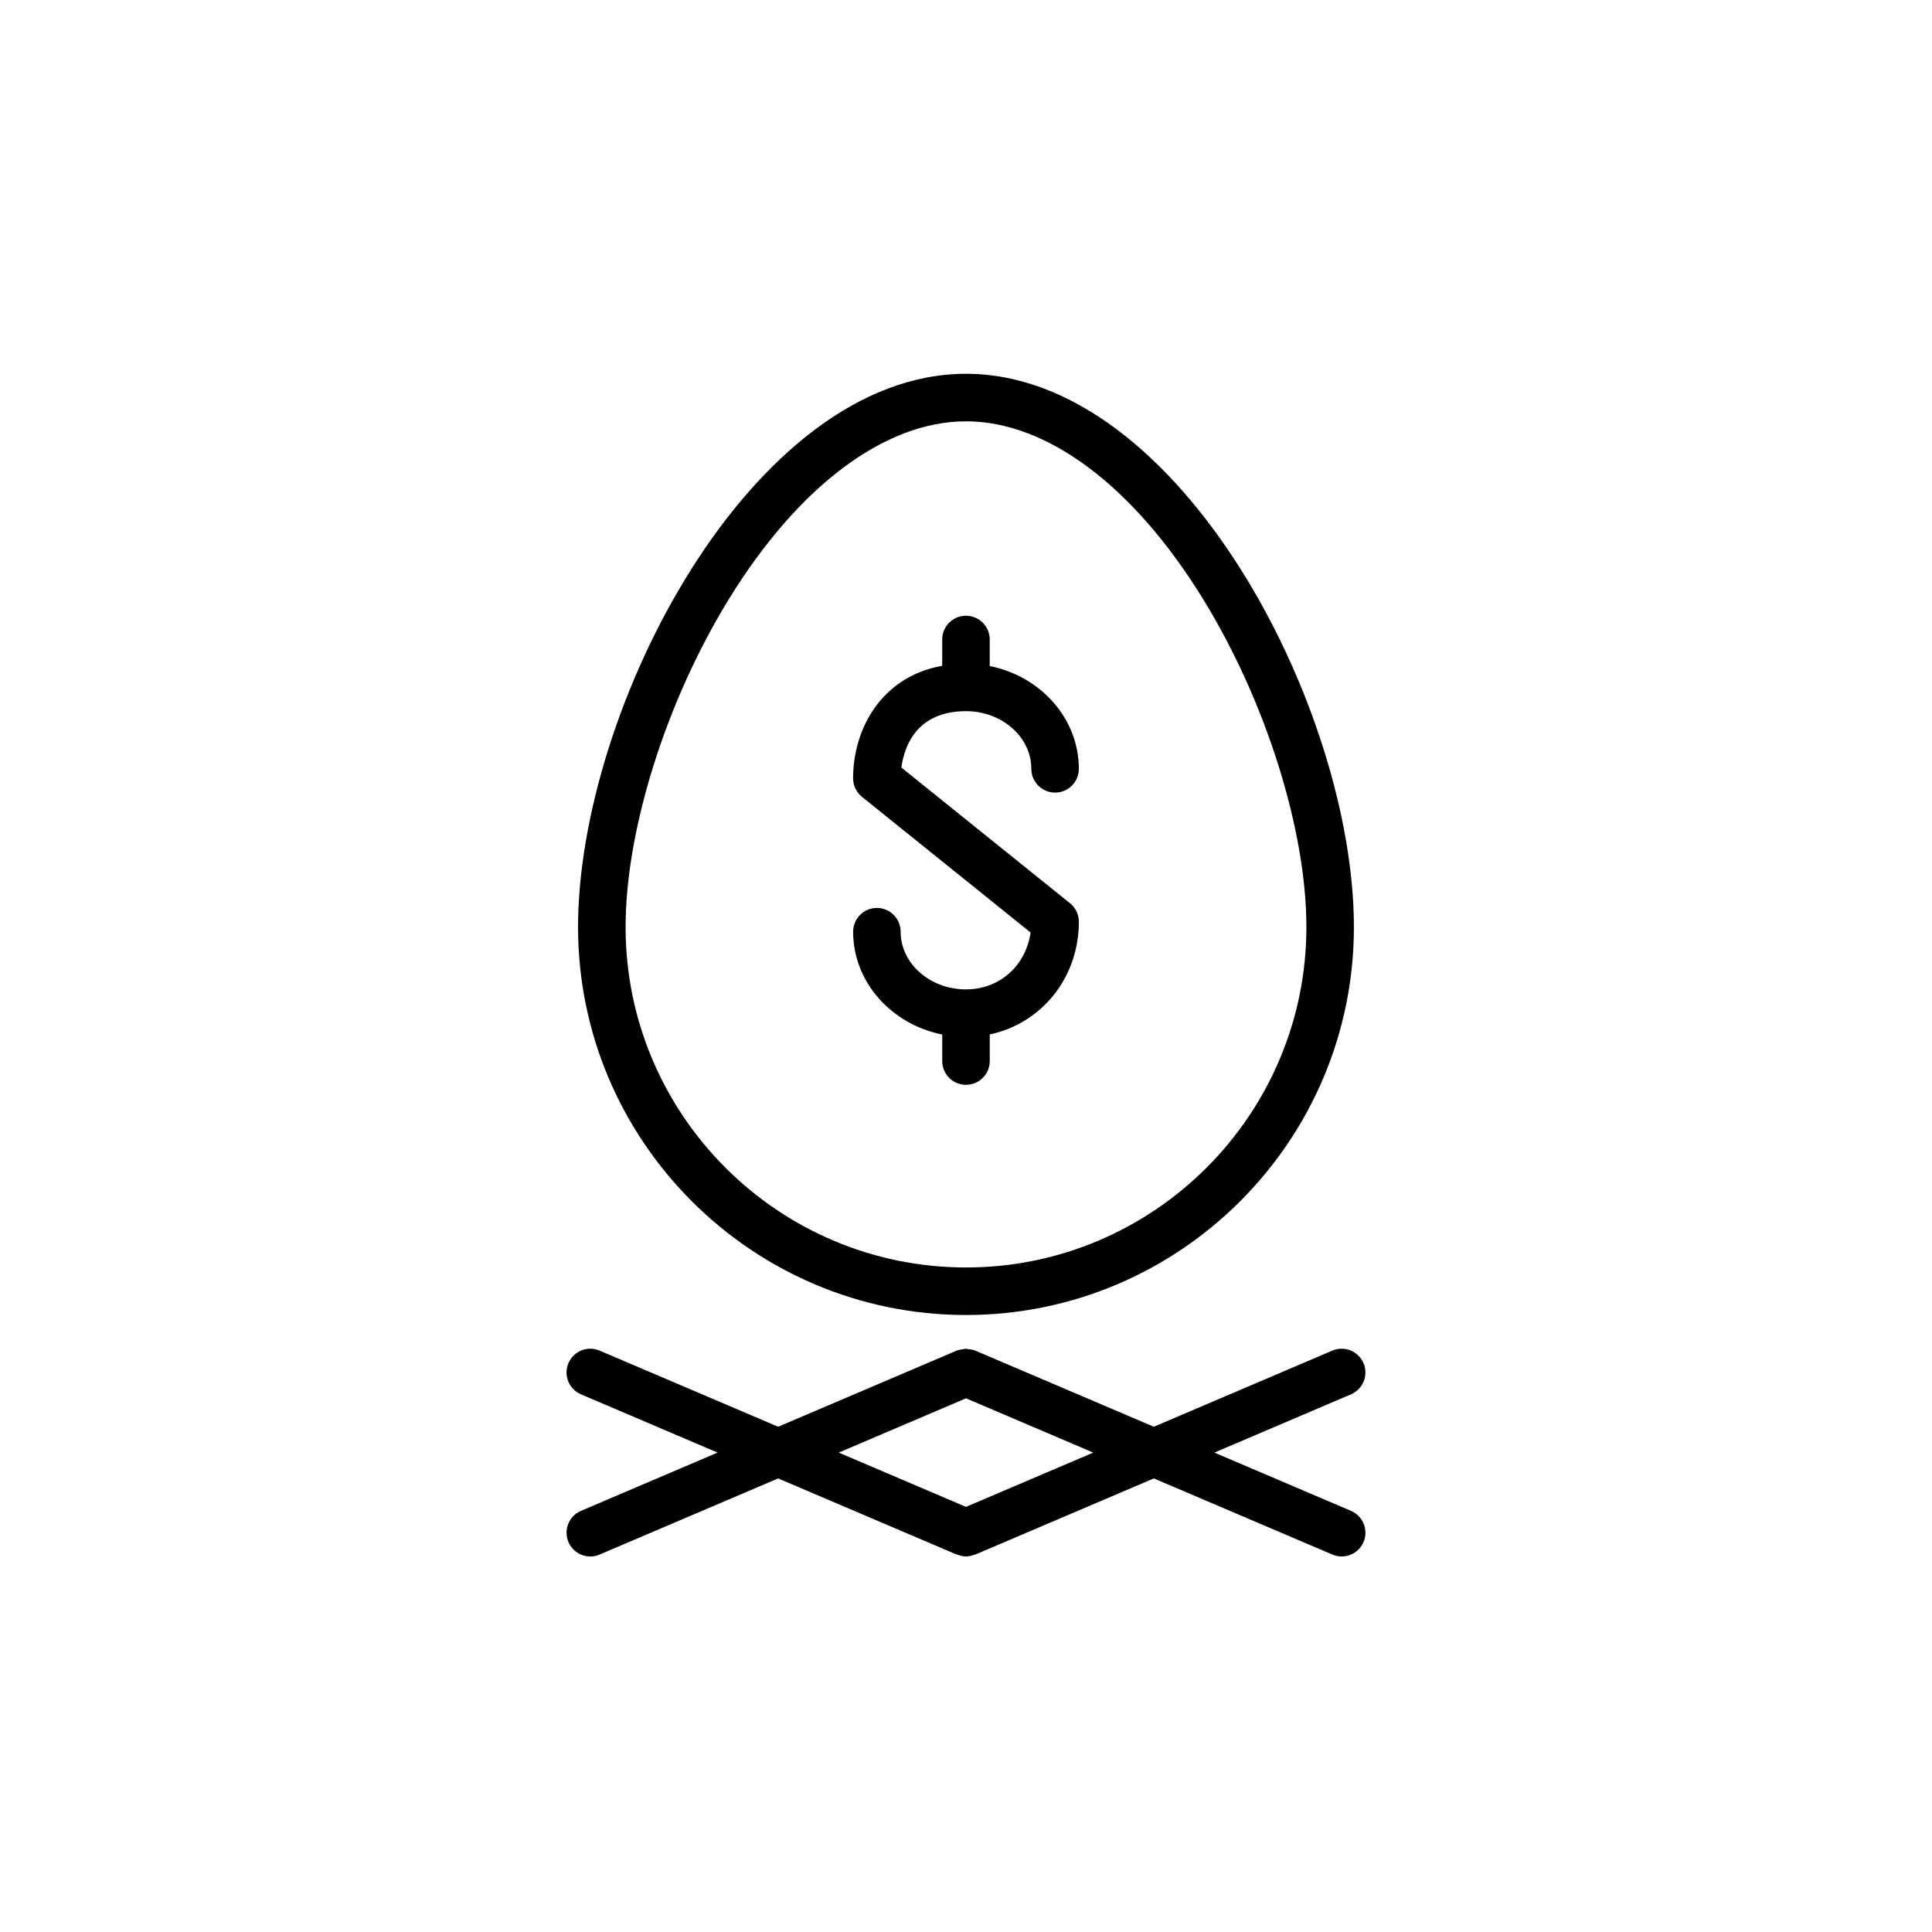 <?xml version="1.0" encoding="UTF-8"?>
<!-- The Best Svg Icon site in the world: iconSvg.co, Visit us! https://iconsvg.co -->
<svg fill="#000000" width="800px" height="800px" version="1.1" viewBox="144 144 512 512" xmlns="http://www.w3.org/2000/svg">
 <g>
  <path d="m400 492.49c56.684 0 102.8-46.117 102.8-102.8 0-57.902-46.059-146.63-102.8-146.63-56.75 0-102.81 88.727-102.81 146.63 0 56.688 46.125 102.8 102.81 102.8zm-62.875-189.66c18.426-29.98 41.344-47.176 62.875-47.176s44.449 17.195 62.871 47.176c16.605 27.02 27.336 61.117 27.336 86.855 0 49.742-40.465 90.207-90.207 90.207-49.746 0-90.211-40.465-90.211-90.207-0.004-25.738 10.727-59.836 27.336-86.855z"/>
  <path d="m400 406.2c-9.551 0-17.32-6.856-17.32-15.289 0-3.477-2.82-6.297-6.297-6.297-3.477 0-6.297 2.82-6.297 6.297 0 13.359 10.137 24.547 23.617 27.25l-0.004 7.031c0 3.477 2.82 6.297 6.297 6.297 3.477 0 6.297-2.82 6.297-6.297v-7.055c13.652-2.875 23.617-14.957 23.617-29.867 0-1.906-0.863-3.715-2.348-4.906l-44.691-35.957c0.707-5.289 3.82-14.941 17.121-14.941 9.551 0 17.32 6.856 17.32 15.285 0 3.477 2.82 6.297 6.297 6.297s6.297-2.82 6.297-6.297c0-13.359-10.141-24.547-23.617-27.246v-7.031c0-3.477-2.82-6.297-6.297-6.297-3.477 0-6.297 2.82-6.297 6.297v6.969c-16.164 2.883-23.617 16.777-23.617 29.82 0 1.906 0.863 3.715 2.348 4.906l44.691 35.957c-1.238 8.773-8.188 15.074-17.117 15.074z"/>
  <path d="m502.02 544.39-36.195-15.438 36.195-15.438c3.199-1.367 4.684-5.062 3.324-8.262-1.367-3.199-5.074-4.695-8.262-3.324l-47.309 20.176-47.312-20.176c-0.02-0.004-0.039-0.004-0.059-0.012-0.586-0.242-1.211-0.324-1.844-0.383-0.191-0.016-0.379-0.105-0.562-0.105-0.188 0-0.379 0.09-0.562 0.105-0.637 0.059-1.258 0.141-1.844 0.383-0.02 0.004-0.039 0.004-0.059 0.012l-47.312 20.176-47.312-20.176c-3.199-1.371-6.898 0.121-8.262 3.324-1.367 3.199 0.121 6.898 3.324 8.262l36.199 15.438-36.199 15.438c-3.199 1.367-4.684 5.062-3.324 8.262 1.023 2.394 3.352 3.828 5.793 3.828 0.828 0 1.664-0.16 2.469-0.508l47.312-20.176 47.312 20.176c0.086 0.035 0.176 0.02 0.266 0.055 0.699 0.266 1.43 0.449 2.191 0.449h0.012 0.012c0.762 0 1.484-0.188 2.191-0.449 0.09-0.031 0.18-0.016 0.266-0.055l47.312-20.176 47.309 20.176c0.805 0.344 1.641 0.508 2.469 0.508 2.449 0 4.777-1.438 5.793-3.828 1.359-3.195-0.125-6.898-3.332-8.262zm-102.02-1.055-33.727-14.383 33.727-14.383 33.727 14.383z"/>
 </g>
</svg>